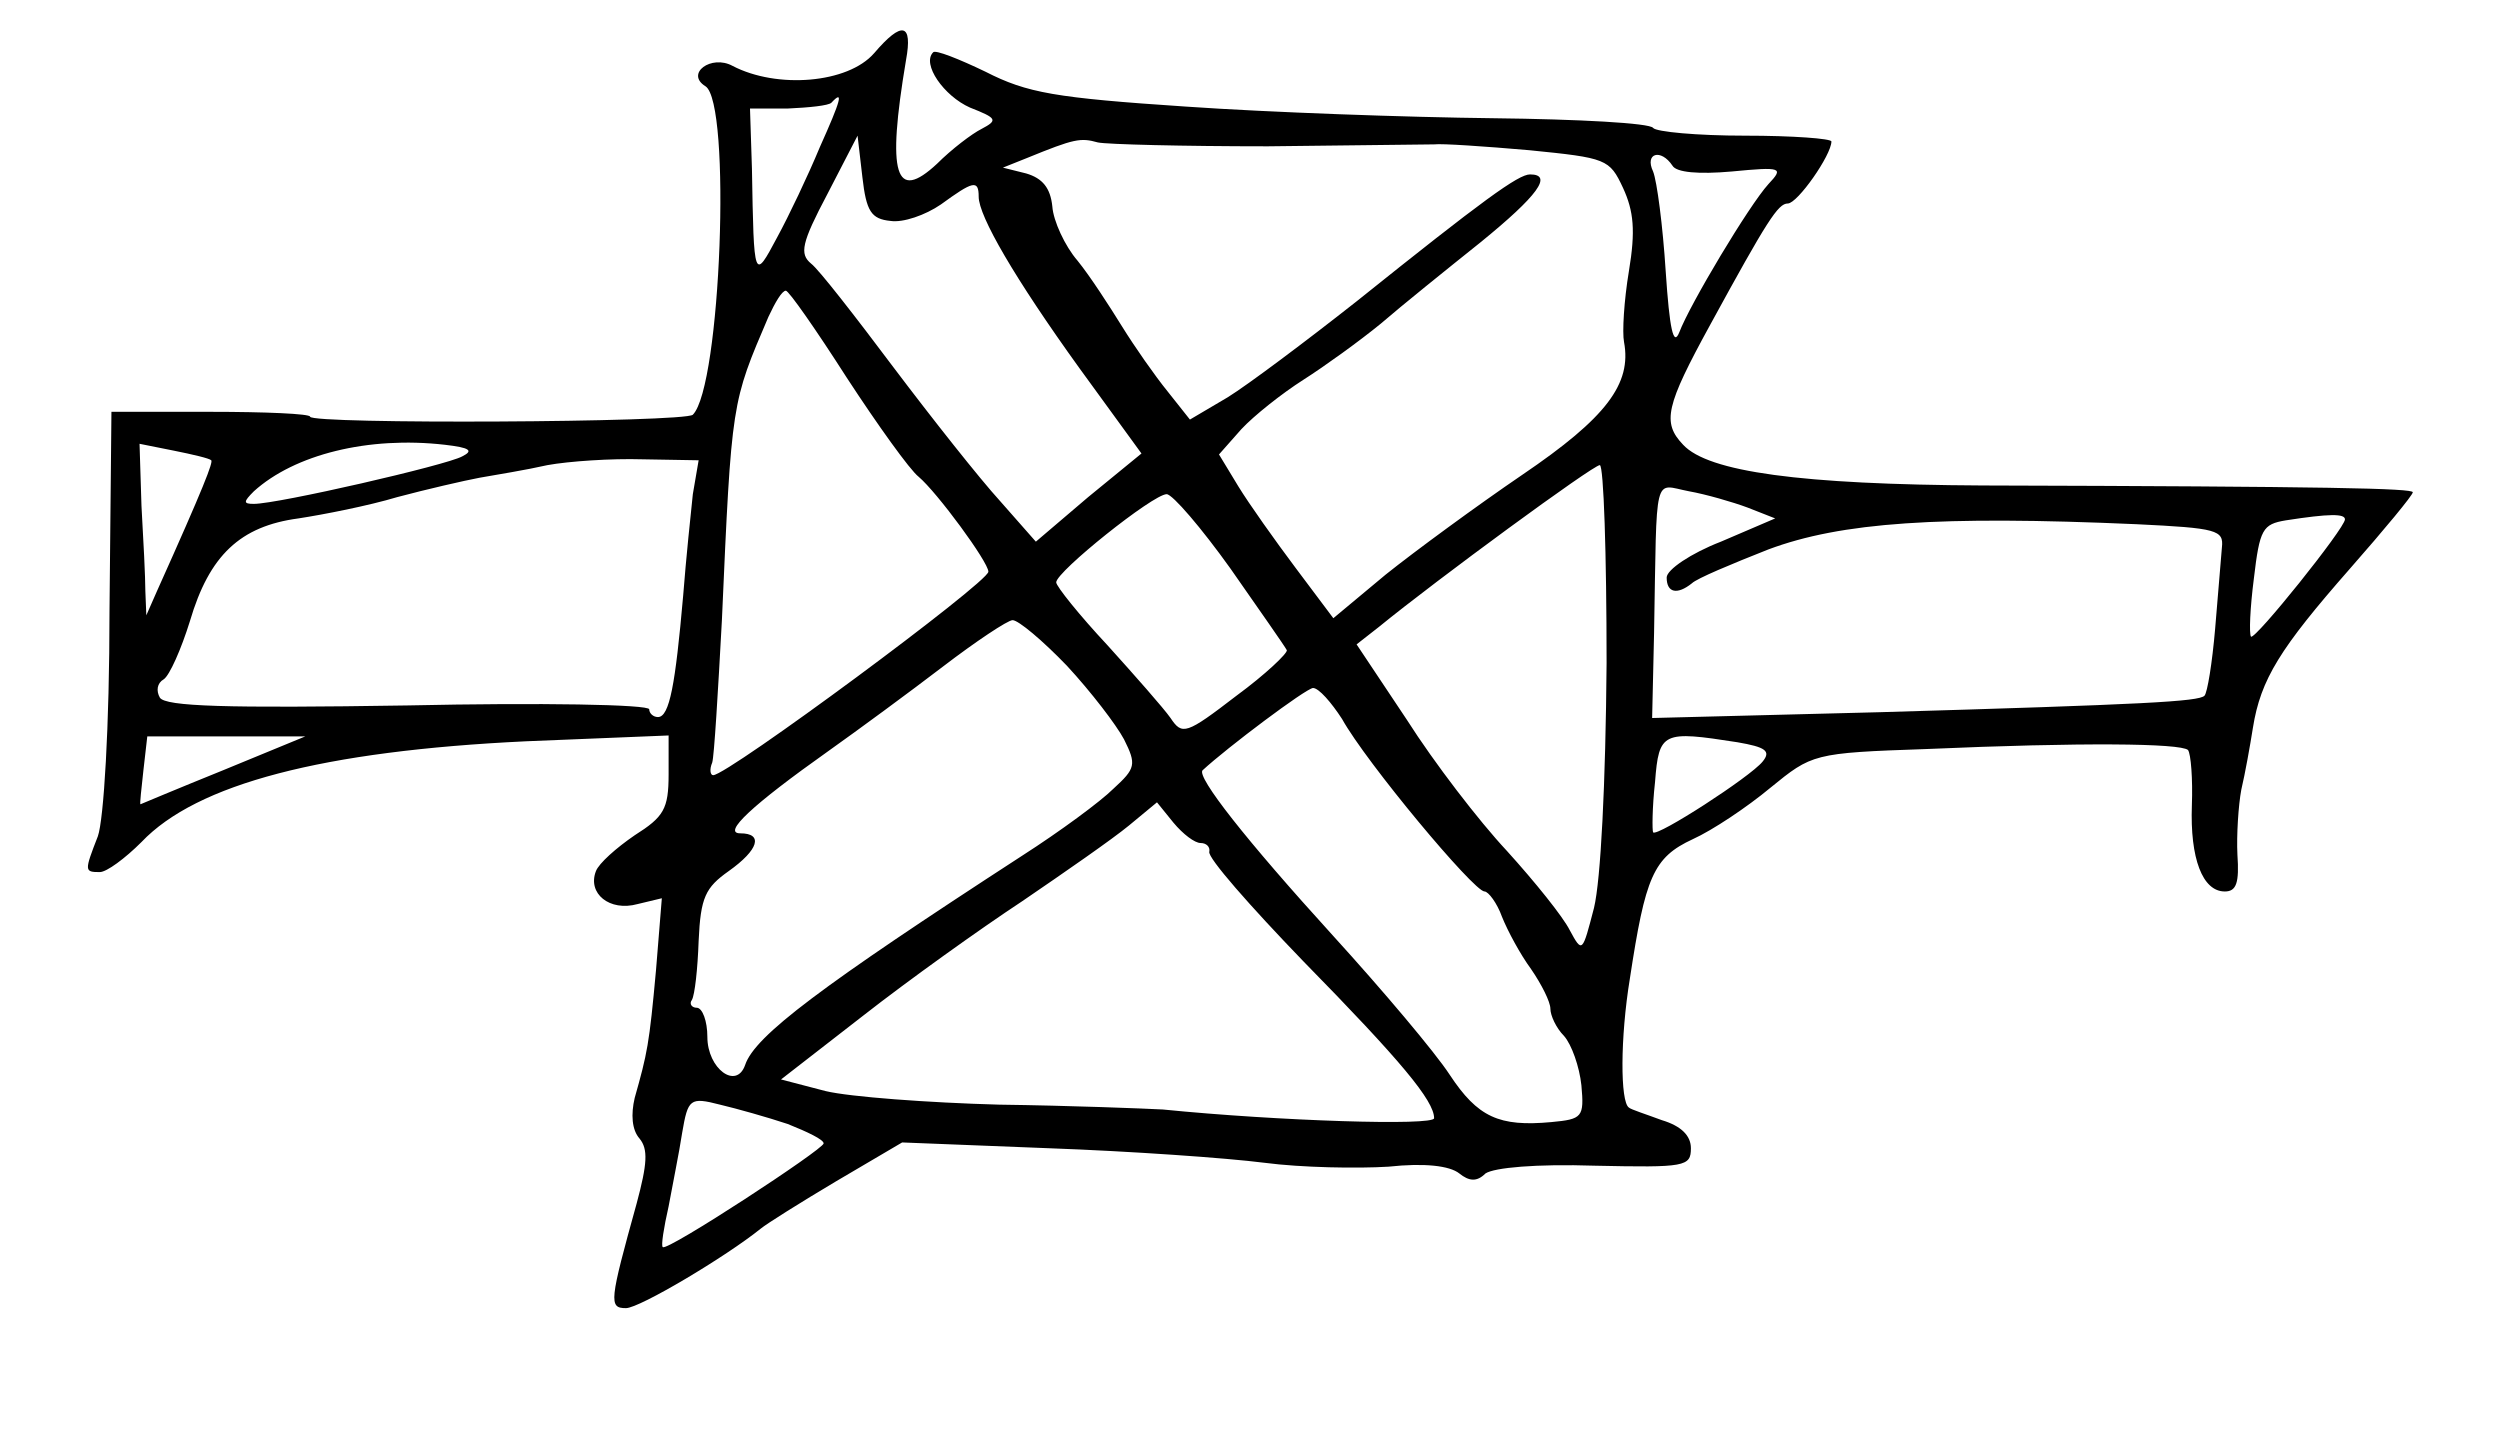 <?xml version="1.0" standalone="no"?>
<!DOCTYPE svg PUBLIC "-//W3C//DTD SVG 20010904//EN"
 "http://www.w3.org/TR/2001/REC-SVG-20010904/DTD/svg10.dtd">
<svg version="1.0" xmlns="http://www.w3.org/2000/svg"
 width="258pt" height="150pt" viewBox="0 0 258 150"
 preserveAspectRatio="xMidYMid meet">
<g transform="translate(0,150) scale(0.1,-0.1)"
fill="#000000" stroke="none">
<path d="M902 1445 c-27 -31 -100 -37 -146 -13 -22 12 -49 -8 -28 -21 27 -17
16 -310 -13 -339 -8 -8 -395 -10 -395 -2 0 3 -46 5 -103 5 l-102 0 -2 -205 c0
-121 -6 -216 -12 -233 -14 -36 -14 -37 2 -37 7 0 26 14 43 31 57 60 187 94
397 104 l147 6 0 -40 c0 -36 -5 -44 -35 -63 -19 -13 -37 -29 -40 -37 -9 -23
14 -42 43 -34 l25 6 -6 -74 c-7 -77 -9 -86 -22 -132 -4 -17 -3 -33 5 -42 9
-11 8 -26 -3 -67 -28 -101 -29 -108 -11 -108 14 0 103 53 139 82 6 5 41 27 78
49 l68 40 152 -6 c83 -3 183 -10 222 -15 38 -5 96 -6 128 -4 37 4 63 1 73 -7
10 -8 18 -9 27 0 9 6 52 10 113 8 93 -2 99 -1 99 18 0 13 -10 23 -30 29 -16 6
-32 11 -34 13 -9 6 -9 72 1 133 16 105 24 125 65 144 20 9 56 33 80 53 43 35
44 36 161 40 160 7 262 6 270 -1 3 -4 5 -30 4 -57 -2 -55 11 -89 34 -89 12 0
15 9 13 38 -1 20 1 51 4 67 4 17 9 45 12 64 8 50 28 82 100 164 36 41 65 76
65 79 0 4 -84 6 -444 7 -188 1 -283 14 -309 42 -22 23 -18 40 28 124 59 108
70 125 80 125 10 0 45 50 45 64 0 3 -40 6 -89 6 -50 0 -92 4 -95 8 -3 5 -77 9
-165 10 -88 1 -231 6 -317 12 -135 9 -164 14 -207 36 -27 13 -52 23 -54 20
-12 -12 11 -45 38 -57 28 -11 29 -13 12 -22 -10 -5 -31 -21 -46 -36 -43 -40
-52 -12 -32 107 7 38 -4 41 -33 7z m-56 -97 c-12 -29 -32 -71 -44 -93 -24 -45
-24 -45 -26 71 l-2 62 39 0 c22 1 42 3 45 6 13 14 10 3 -12 -46z m73 -76 c13
-2 36 6 52 17 33 24 39 26 39 8 0 -20 37 -84 104 -177 l64 -88 -55 -45 -54
-46 -37 42 c-21 23 -70 85 -110 138 -39 52 -77 101 -85 107 -12 10 -10 21 17
72 l31 60 5 -43 c4 -35 9 -43 29 -45z m389 77 c86 1 164 2 172 2 8 1 52 -2 98
-6 80 -8 83 -9 97 -39 11 -24 13 -44 6 -86 -5 -30 -7 -63 -5 -73 8 -43 -18
-78 -105 -137 -47 -32 -111 -79 -141 -103 l-54 -45 -39 52 c-21 28 -48 66 -59
84 l-20 33 23 26 c13 14 42 37 64 51 22 14 58 40 80 58 22 19 68 56 103 84 59
48 75 70 51 70 -12 0 -48 -26 -179 -131 -52 -41 -112 -86 -133 -99 l-39 -23
-23 29 c-13 16 -34 46 -47 67 -13 21 -33 52 -46 68 -13 15 -25 41 -26 56 -2
19 -10 29 -27 34 l-24 6 25 10 c49 20 55 21 73 16 9 -2 88 -4 175 -4z m418
-20 c4 -7 27 -9 61 -6 52 5 54 4 38 -13 -20 -22 -81 -124 -92 -153 -6 -15 -10
3 -14 63 -3 47 -9 93 -13 103 -9 19 8 24 20 6z m-852 -219 c32 -49 65 -95 74
-102 19 -16 72 -88 72 -98 0 -11 -269 -210 -284 -210 -3 0 -4 6 -1 13 2 6 6
73 10 147 10 227 10 224 48 313 7 15 14 27 18 27 3 0 31 -40 63 -90z m-397
-81 c-16 -9 -190 -49 -215 -49 -11 0 -11 2 0 13 42 38 118 57 197 48 26 -3 30
-6 18 -12z m-259 -4 c2 -2 -7 -26 -56 -135 l-11 -25 -1 25 c0 14 -2 53 -4 88
l-2 64 35 -7 c20 -4 37 -8 39 -10z m497 -35 c-2 -19 -7 -66 -10 -105 -8 -91
-14 -125 -26 -125 -5 0 -9 4 -9 8 0 5 -112 7 -249 4 -189 -3 -250 -1 -256 8
-4 7 -3 15 4 19 6 4 18 31 27 60 20 68 52 98 112 106 26 4 72 13 102 22 30 8
69 17 85 20 17 3 48 8 70 13 22 4 66 7 98 6 l58 -1 -6 -35z m943 -174 c-1
-125 -6 -224 -13 -253 -12 -46 -12 -47 -25 -23 -7 14 -36 50 -65 82 -29 31
-75 91 -103 135 l-52 78 23 18 c60 49 221 167 228 167 4 0 7 -92 7 -204z m146
160 l28 -11 -56 -24 c-31 -12 -56 -29 -56 -37 0 -16 11 -18 26 -6 5 5 41 20
79 35 75 28 176 35 380 26 83 -4 90 -6 88 -24 -1 -11 -4 -49 -7 -84 -3 -35 -8
-66 -11 -69 -6 -6 -61 -9 -335 -17 l-235 -6 2 88 c3 169 -1 153 36 146 17 -3
45 -11 61 -17z m-534 -63 c30 -43 56 -80 58 -84 1 -3 -22 -25 -52 -47 -52 -40
-56 -41 -68 -23 -7 10 -37 44 -65 75 -29 31 -53 61 -53 65 0 11 100 91 114 91
6 0 36 -35 66 -77z m1150 51 c0 -9 -93 -125 -97 -121 -2 3 -1 29 3 60 6 51 9
56 33 60 45 7 61 7 61 1z m-1319 -151 c25 -27 51 -61 59 -76 13 -26 12 -30
-11 -51 -13 -13 -55 -44 -94 -69 -208 -135 -276 -186 -286 -216 -9 -26 -39 -4
-39 29 0 16 -5 30 -11 30 -5 0 -8 4 -5 8 3 5 6 32 7 61 2 45 7 55 31 72 31 22
36 39 12 39 -19 0 12 29 91 85 31 22 84 61 118 87 34 26 67 48 72 48 6 0 31
-21 56 -47z m284 -55 c25 -45 136 -178 147 -178 4 0 13 -12 18 -26 6 -15 19
-39 30 -54 11 -16 20 -34 20 -41 0 -7 6 -20 14 -28 8 -9 16 -32 18 -51 3 -33
1 -35 -31 -38 -54 -5 -76 5 -105 49 -15 23 -69 87 -120 143 -91 100 -141 164
-135 171 26 24 106 84 114 85 6 0 19 -15 30 -32z m-1155 -53 c-47 -19 -85 -35
-85 -35 -1 0 1 16 3 35 l4 35 82 0 81 0 -85 -35z m1563 29 c29 -5 35 -9 26
-20 -13 -16 -109 -78 -113 -73 -1 2 -1 25 2 52 4 52 8 53 85 41z m-554 -104
c6 0 10 -4 9 -9 -2 -6 42 -56 97 -113 101 -103 135 -144 135 -162 0 -8 -160
-3 -280 9 -19 1 -95 4 -169 5 -73 2 -154 8 -179 14 l-46 12 85 66 c46 36 120
89 164 118 44 30 93 64 110 78 l29 24 17 -21 c10 -12 22 -21 28 -21z m-426
-290 c20 -8 37 -16 37 -20 0 -6 -162 -112 -166 -107 -2 1 1 20 6 42 4 22 11
56 14 76 6 35 8 37 39 29 17 -4 49 -13 70 -20z"/>
</g>
</svg>
